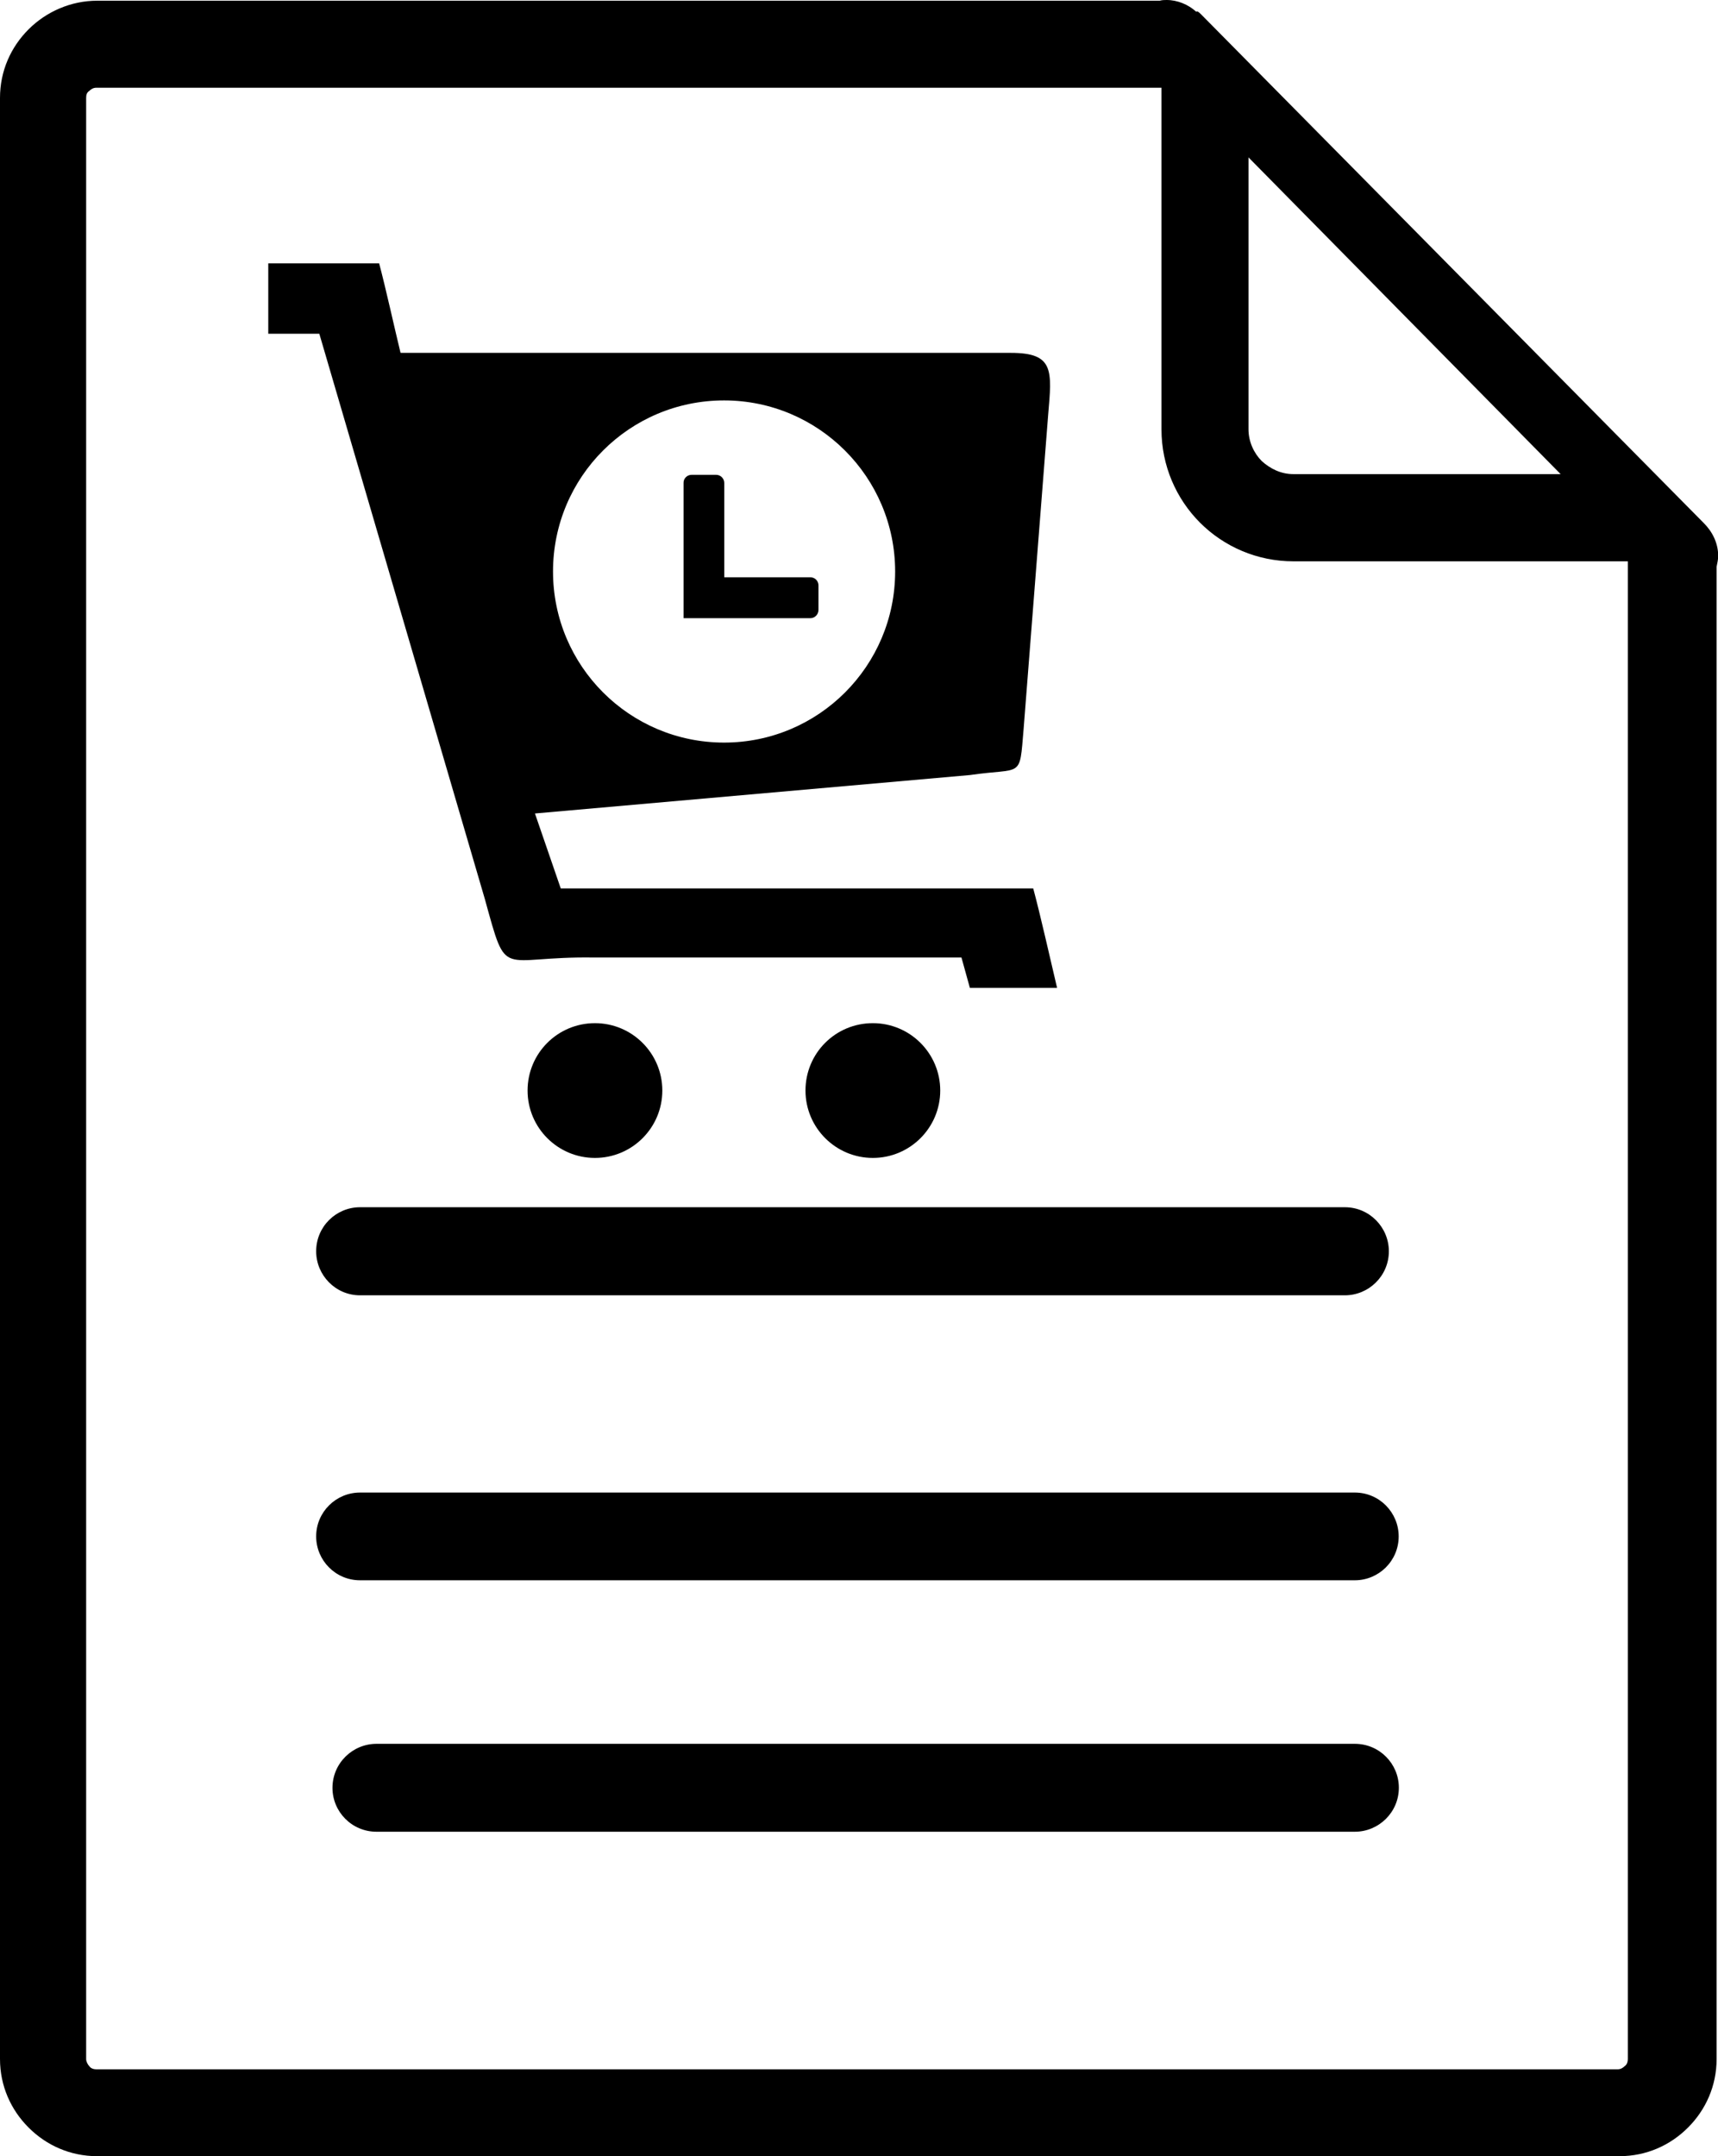 <?xml version="1.0" encoding="utf-8"?><svg version="1.1" id="Layer_1" xmlns="http://www.w3.org/2000/svg" xmlns:xlink="http://www.w3.org/1999/xlink" x="0px" y="0px" viewBox="0 0 97.92 122.88" style="enable-background:new 0 0 97.92 122.88" xml:space="preserve"><style type="text/css">.st0{fill-rule:evenodd;clip-rule:evenodd;}</style><g><path class="st0" d="M22.83,20.11h34.79c2.47,0,2.34,1,2.12,3.55l-1.4,17.91c-0.24,2.85-0.04,2.16-3.06,2.6l-24.79,2.19l1.47,4.27 c12.06,0,14.88,0,26.93,0c0.41,1.52,0.96,3.98,1.36,5.67h-4.97l-0.48-1.73c-10.04,0-10.87,0-20.92,0 c-5.49-0.09-4.94,1.39-6.25-3.35l-9.43-32.2h-2.91v-4.01h6.32C21.98,16.39,22.49,18.72,22.83,20.11L22.83,20.11z M68.17,0.66 C67.73,0.26,67.11,0,66.5,0c-0.13,0-0.26,0-0.4,0.04H5.54c-1.49,0-2.9,0.62-3.91,1.63C0.62,2.68,0,4.04,0,5.58v111.76 c0,1.54,0.62,2.9,1.63,3.91c1.01,1.01,2.37,1.63,3.91,1.63h86.76c1.54,0,2.9-0.62,3.91-1.63c1.01-1.01,1.63-2.37,1.63-3.91V32.3 c0.04-0.22,0.09-0.4,0.09-0.62c0-0.75-0.35-1.41-0.84-1.89L68.47,0.83c-0.09-0.09-0.13-0.13-0.22-0.18L68.17,0.66L68.17,0.66 L68.17,0.66z M66.2,5.01v19.46c0,2.07,0.84,3.96,2.2,5.32c1.36,1.36,3.25,2.2,5.32,2.2h19.06v85.36c0,0.13-0.04,0.31-0.18,0.4 c-0.09,0.09-0.22,0.18-0.4,0.18H5.49c-0.13,0-0.31-0.04-0.4-0.18c-0.09-0.09-0.18-0.26-0.18-0.4V5.58c0-0.18,0.04-0.31,0.18-0.4 c0.09-0.09,0.22-0.18,0.4-0.18H66.2L66.2,5.01L66.2,5.01z M71.16,24.47V8.97l17.79,18.05H73.71c-0.7,0-1.32-0.31-1.8-0.75 C71.47,25.83,71.16,25.17,71.16,24.47L71.16,24.47L71.16,24.47z M20.52,68.8c-1.36,0-2.5,1.1-2.5,2.51c0,1.36,1.1,2.51,2.5,2.51 h56.13c1.36,0,2.51-1.1,2.51-2.51c0-1.36-1.1-2.51-2.51-2.51H20.52L20.52,68.8z M21.46,99.38c-1.36,0-2.51,1.1-2.51,2.51 c0,1.36,1.1,2.5,2.51,2.5h55.76c1.36,0,2.51-1.1,2.51-2.51c0-1.36-1.1-2.5-2.51-2.5H21.46L21.46,99.38L21.46,99.38z M20.52,85.06 c-1.36,0-2.5,1.1-2.5,2.5c0,1.36,1.1,2.5,2.5,2.5h56.7c1.36,0,2.5-1.1,2.5-2.5c0-1.36-1.1-2.5-2.5-2.5H20.52L20.52,85.06z M39.42,27.06h1.4c0.25,0,0.46,0.21,0.46,0.46v5.38h4.91c0.26,0,0.46,0.21,0.46,0.46v1.4c0,0.26-0.21,0.47-0.46,0.47h-7.23v-7.7 C38.95,27.27,39.16,27.06,39.42,27.06L39.42,27.06z M41.27,22.82c5.38,0,9.75,4.37,9.75,9.75c0,5.38-4.36,9.75-9.75,9.75 c-5.38,0-9.75-4.36-9.75-9.75C31.52,27.18,35.88,22.82,41.27,22.82L41.27,22.82z M33.91,58.31c2.12,0,3.84,1.72,3.84,3.84 c0,2.12-1.72,3.84-3.84,3.84c-2.12,0-3.84-1.72-3.84-3.84C30.07,60.02,31.79,58.31,33.91,58.31L33.91,58.31z M49.75,58.31 c2.12,0,3.84,1.72,3.84,3.84c0,2.12-1.72,3.84-3.84,3.84c-2.12,0-3.84-1.72-3.84-3.84C45.91,60.02,47.62,58.31,49.75,58.31 L49.75,58.31z"/></g></svg>